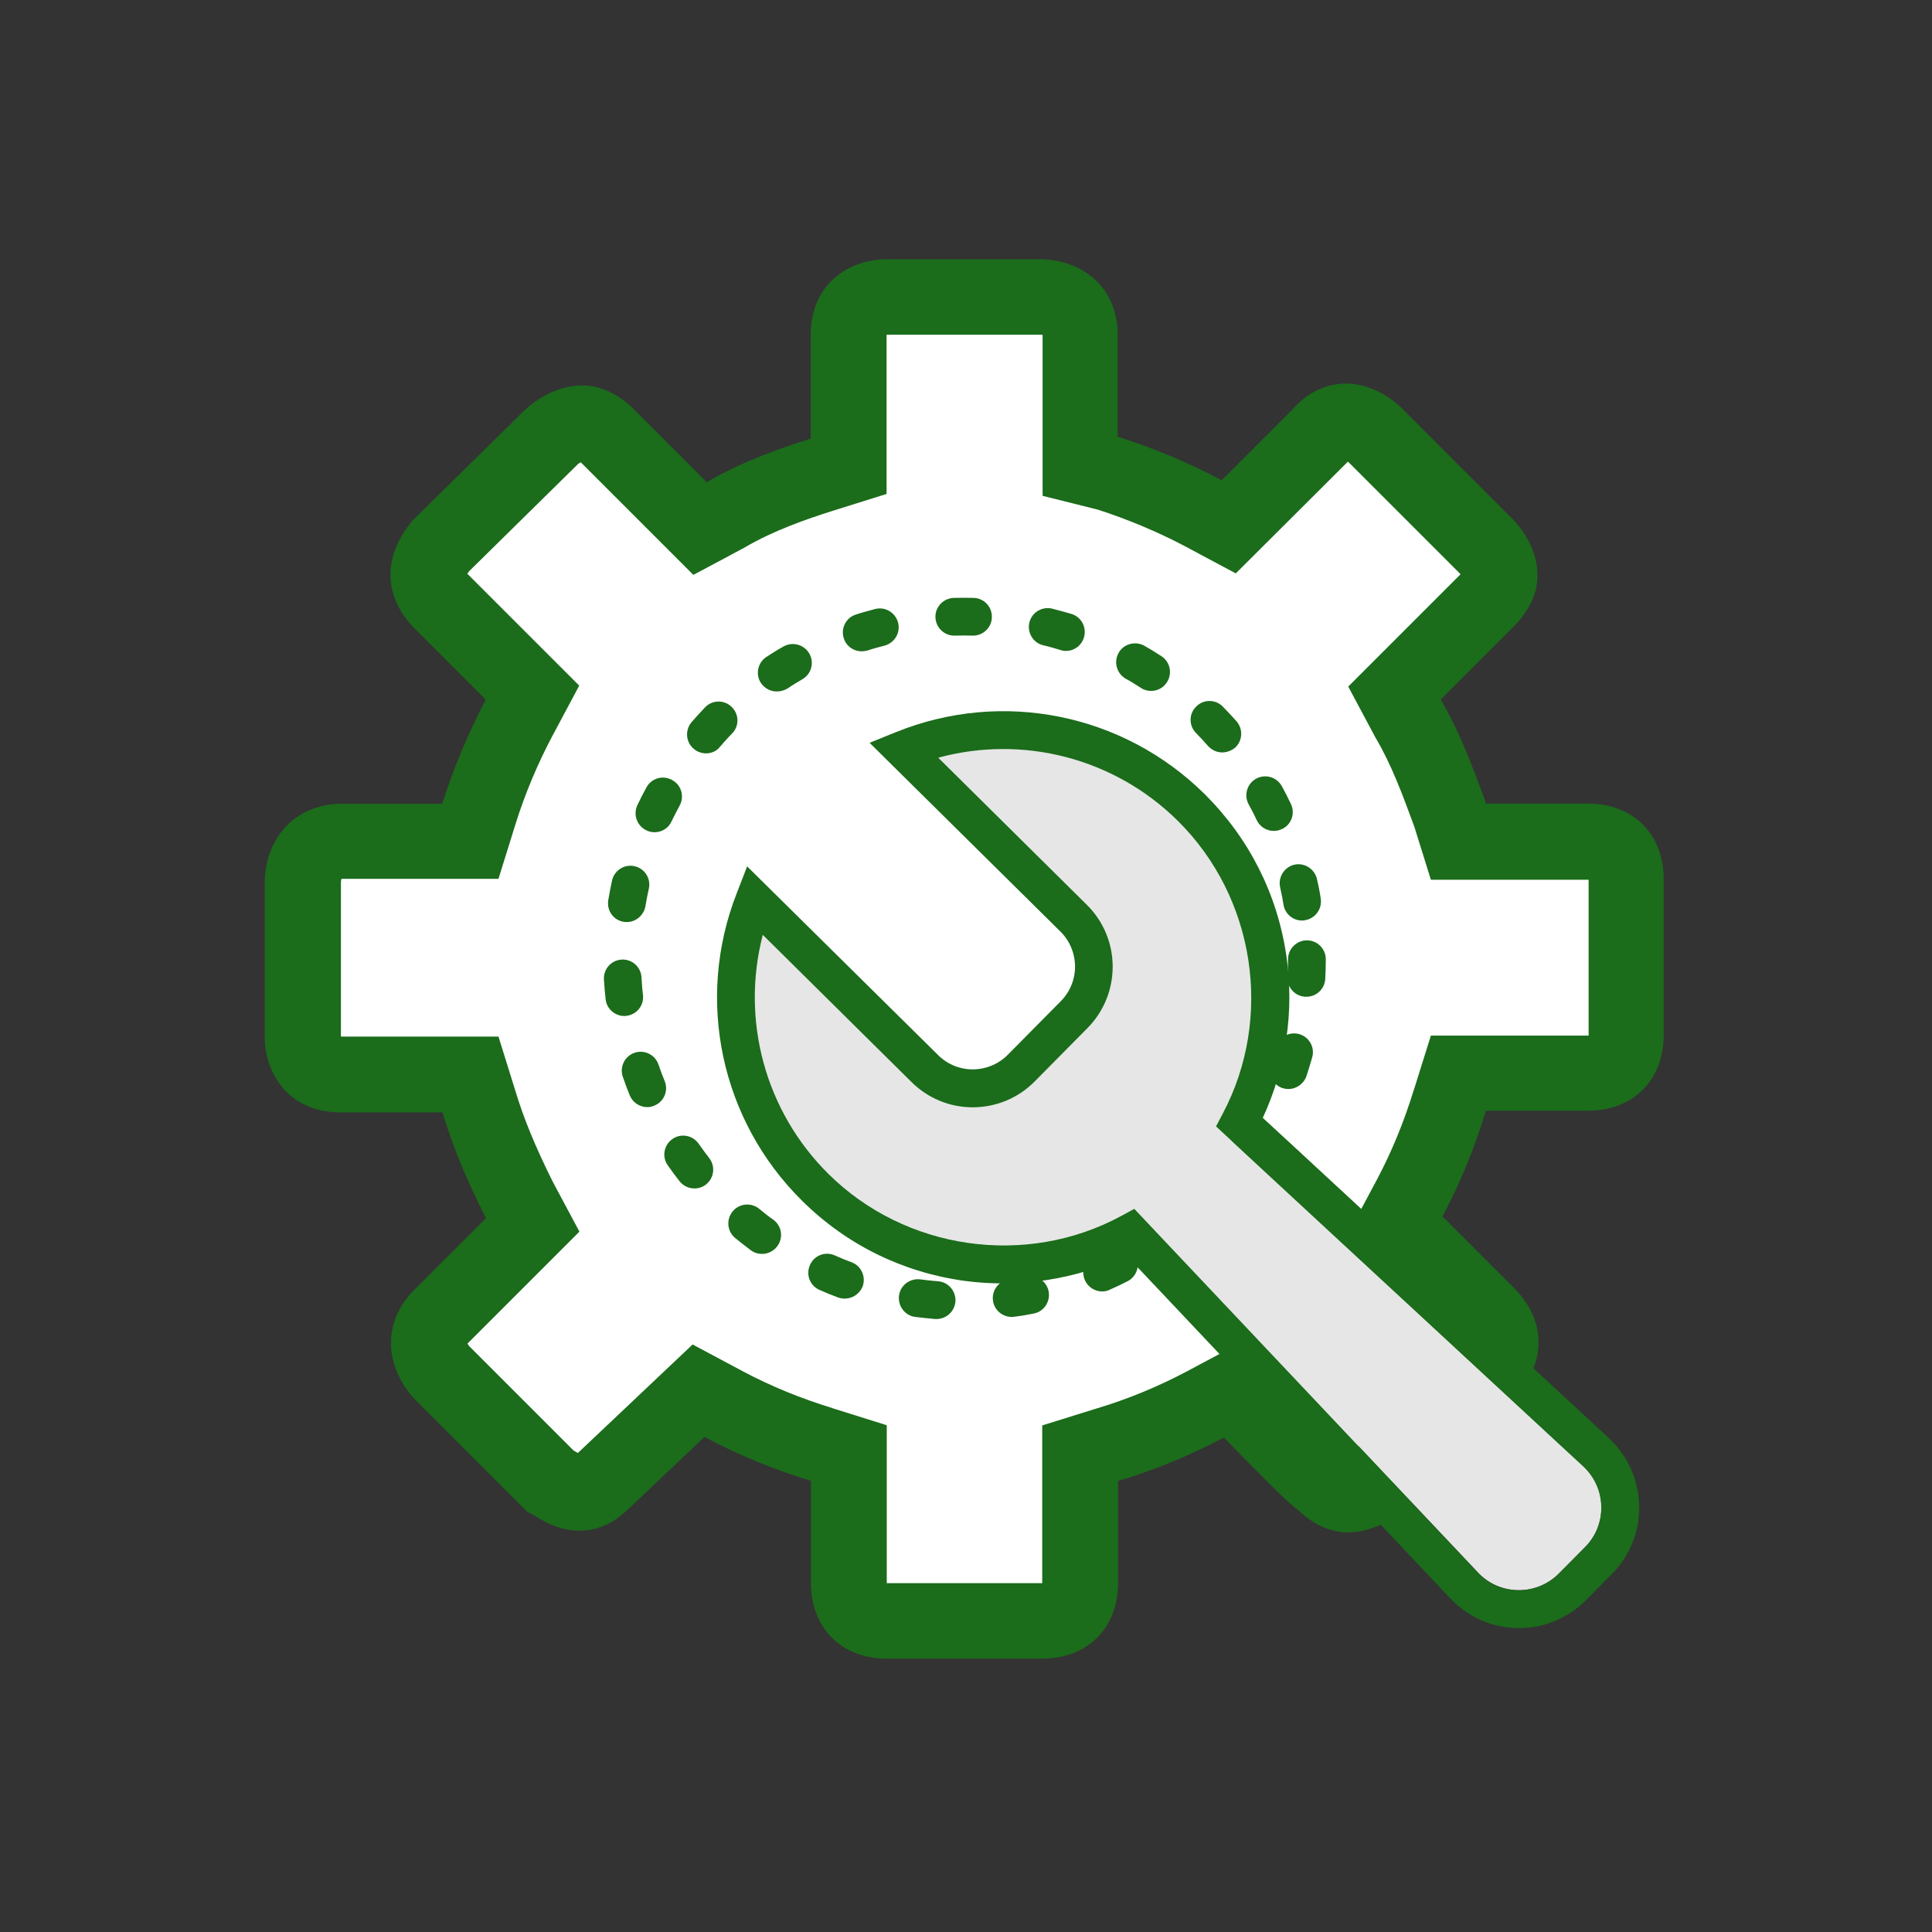<svg width="800" height="800" viewBox="0 0 800 800" fill="none" xmlns="http://www.w3.org/2000/svg">
<rect x="0" y="0" width="800" height="800" fill="#333333" stroke="none"/>
<path d="M289.141 576.172L299.844 581.875C312.031 588.281 325.625 594.063 339.922 598.359L351.406 601.953V655.625C351.406 668.516 360 671.406 367.188 671.406H431.563C438.75 671.406 447.344 668.516 447.344 655.625V601.953L458.828 598.359C473.125 594.063 486.719 588.359 498.906 581.875L509.609 576.172L518.203 584.766C533.203 599.766 543.281 610.547 547.578 613.359C551.172 616.953 554.766 619.063 558.281 619.063C564.687 619.063 570.469 614.063 570.469 613.359L616.25 567.578C621.25 562.578 625.547 553.984 616.25 544.688L578.359 506.797L584.062 496.094C590.469 483.906 596.25 470.313 600.547 456.016L604.141 444.531H657.813C670.703 444.531 673.594 435.938 673.594 428.75V364.375C673.594 357.188 670.703 348.594 657.813 348.594H604.141L600.547 337.109C595.547 323.516 590.547 309.922 583.359 297.734L577.656 287.031L586.25 278.438L615.625 249.062C619.219 245.469 621.328 241.875 621.328 238.359C621.328 233.359 617.734 228.359 615.625 226.172L569.688 180.469C568.281 179.062 563.281 174.766 557.5 174.766C553.906 174.766 550.313 176.172 546.797 180.469L508.906 218.359L498.203 212.656C486.016 206.25 472.422 200.469 458.828 196.172L447.344 193.281V138.906C447.344 125.312 435.859 123.125 430.859 123.125H367.188C362.188 123.125 351.406 125.234 351.406 138.906V193.281L339.922 196.875C326.328 201.172 312.734 206.172 300.547 213.359L289.844 219.062L251.25 180.469C247.656 176.875 244.062 175.469 241.25 175.469C235.547 175.469 229.766 179.766 228.359 181.172L182.578 226.25C179.687 229.844 172.578 239.141 182.578 249.141L220.469 287.109L214.766 297.813C208.359 310 202.578 323.594 198.281 337.188L194.687 348.672H141.016C128.125 349.375 125.234 359.375 125.234 365.859V429.531C125.234 434.531 127.344 445.313 141.016 445.313H194.687L198.281 456.797C202.578 471.094 208.281 483.984 214.766 496.875L220.469 507.578L182.578 545.469C173.281 554.766 178.984 564.063 182.578 568.359L227.656 613.438C229.062 614.141 234.844 618.438 239.844 618.438C243.437 618.438 246.25 617.031 249.844 613.438L289.141 576.172Z" fill="white"/>
<path d="M387.813 546.172H387.188C384.453 545.937 381.719 545.625 378.984 545.313C374.688 544.766 371.719 540.781 372.266 536.484C372.813 532.188 376.797 529.219 381.094 529.766C383.516 530.078 386.016 530.391 388.438 530.547C392.734 530.859 395.938 534.688 395.625 538.984C395.234 543.125 391.797 546.172 387.813 546.172ZM418.906 545.313C415.078 545.313 411.719 542.5 411.172 538.594C410.547 534.297 413.594 530.391 417.813 529.766C420.234 529.453 422.656 529.062 425.078 528.594C429.297 527.734 433.438 530.547 434.219 534.766C435 538.984 432.266 543.125 428.047 543.906C425.391 544.453 422.656 544.922 419.922 545.234C419.688 545.313 419.297 545.313 418.906 545.313ZM349.766 537.734C348.828 537.734 347.969 537.578 347.031 537.266C344.453 536.328 341.875 535.234 339.375 534.141C335.391 532.422 333.594 527.813 335.391 523.828C337.109 519.844 341.719 518.047 345.703 519.844C347.969 520.859 350.234 521.797 352.578 522.656C356.641 524.141 358.672 528.672 357.188 532.734C355.938 535.781 352.969 537.734 349.766 537.734ZM456.406 534.766C453.438 534.766 450.547 533.047 449.219 530.078C447.5 526.094 449.297 521.484 453.203 519.766C455.469 518.75 457.656 517.734 459.844 516.641C463.672 514.688 468.359 516.25 470.313 520.078C472.266 523.906 470.703 528.594 466.875 530.547C464.453 531.797 461.953 532.969 459.453 534.062C458.516 534.531 457.5 534.766 456.406 534.766ZM315.547 519.219C313.906 519.219 312.344 518.75 310.938 517.734C308.75 516.094 306.563 514.375 304.453 512.656C301.094 509.922 300.625 505 303.359 501.641C306.094 498.281 311.016 497.813 314.375 500.547C316.25 502.109 318.203 503.672 320.234 505.078C323.75 507.656 324.453 512.5 321.875 516.016C320.313 518.125 317.891 519.219 315.547 519.219ZM489.531 514.297C487.266 514.297 485.078 513.359 483.516 511.484C480.781 508.125 481.25 503.203 484.531 500.469C486.406 498.906 488.281 497.266 490.078 495.625C493.281 492.734 498.203 492.891 501.094 496.094C503.984 499.297 503.828 504.219 500.625 507.109C498.594 508.984 496.563 510.781 494.453 512.5C493.047 513.75 491.25 514.297 489.531 514.297ZM287.578 492.109C285.234 492.109 282.969 491.094 281.406 489.141C279.688 486.953 278.047 484.766 276.484 482.5C273.984 478.984 274.922 474.063 278.438 471.641C281.953 469.141 286.875 470.078 289.297 473.594C290.703 475.625 292.188 477.578 293.672 479.531C296.328 482.969 295.703 487.813 292.344 490.469C290.938 491.563 289.297 492.109 287.578 492.109ZM515.859 485.703C514.297 485.703 512.734 485.234 511.406 484.297C507.891 481.875 506.953 476.953 509.453 473.438C510.859 471.406 512.188 469.375 513.516 467.266C515.781 463.594 520.625 462.422 524.297 464.688C527.969 466.953 529.141 471.797 526.875 475.469C525.469 477.812 523.906 480.078 522.344 482.344C520.781 484.531 518.359 485.703 515.859 485.703ZM268.047 458.438C265 458.438 262.031 456.641 260.781 453.594C259.766 451.094 258.75 448.438 257.891 445.859C256.484 441.797 258.672 437.344 262.734 435.938C266.797 434.531 271.25 436.719 272.656 440.781C273.438 443.125 274.297 445.391 275.234 447.656C276.875 451.641 274.922 456.25 270.938 457.813C270.078 458.203 269.063 458.438 268.047 458.438ZM533.516 450.938C532.656 450.938 531.797 450.781 531.016 450.547C526.953 449.141 524.766 444.688 526.172 440.625C526.953 438.281 527.734 435.938 528.359 433.594C529.531 429.453 533.828 427.031 537.969 428.203C542.109 429.375 544.531 433.672 543.359 437.813C542.578 440.469 541.797 443.125 540.938 445.703C539.766 448.906 536.719 450.938 533.516 450.938ZM258.516 420.703C254.609 420.703 251.172 417.734 250.781 413.75C250.469 411.016 250.234 408.281 250.078 405.547C249.844 401.25 253.125 397.578 257.422 397.344C261.719 397.109 265.391 400.391 265.625 404.688C265.781 407.109 265.938 409.609 266.25 412.031C266.719 416.328 263.672 420.156 259.375 420.625C259.063 420.703 258.75 420.703 258.516 420.703ZM540.938 412.734H540.469C536.172 412.5 532.891 408.828 533.125 404.531C533.281 402.109 533.359 399.609 533.359 397.187C533.359 392.891 536.875 389.375 541.172 389.375C545.469 389.375 548.984 392.891 548.984 397.187C548.984 399.922 548.906 402.656 548.75 405.391C548.516 409.531 545.078 412.734 540.938 412.734ZM259.531 381.797C259.141 381.797 258.672 381.797 258.281 381.719C253.984 381.016 251.172 377.031 251.875 372.734C252.344 370 252.813 367.344 253.438 364.609C254.375 360.391 258.516 357.734 262.734 358.672C266.953 359.609 269.609 363.75 268.672 367.969C268.125 370.391 267.656 372.812 267.266 375.234C266.563 379.062 263.281 381.797 259.531 381.797ZM539.141 381.172C535.391 381.172 532.109 378.438 531.484 374.688C531.094 372.266 530.625 369.844 530.078 367.422C529.141 363.203 531.797 359.062 535.938 358.047C540.156 357.109 544.297 359.766 545.313 363.906C545.938 366.562 546.484 369.297 546.875 372.031C547.578 376.25 544.688 380.313 540.469 381.016C540 381.172 539.609 381.172 539.141 381.172ZM271.016 344.609C269.922 344.609 268.75 344.375 267.656 343.828C263.75 341.953 262.109 337.344 263.906 333.437C265.078 330.937 266.328 328.516 267.656 326.094C269.688 322.266 274.453 320.859 278.281 322.969C282.109 325 283.516 329.766 281.406 333.594C280.234 335.781 279.141 337.969 278.047 340.156C276.797 342.969 273.984 344.609 271.016 344.609ZM527.422 344.062C524.531 344.062 521.719 342.422 520.391 339.609C519.375 337.422 518.203 335.156 517.031 333.047C515 329.297 516.328 324.531 520.156 322.422C523.906 320.391 528.672 321.719 530.781 325.547C532.109 327.969 533.359 330.391 534.531 332.891C536.406 336.797 534.766 341.484 530.859 343.281C529.688 343.828 528.594 344.062 527.422 344.062ZM292.344 311.953C290.547 311.953 288.672 311.328 287.188 310C283.906 307.187 283.594 302.266 286.406 298.984C288.203 296.953 290.078 294.844 291.953 292.891C294.922 289.766 299.922 289.688 302.969 292.734C306.094 295.703 306.172 300.703 303.125 303.75C301.406 305.469 299.766 307.344 298.125 309.219C296.719 311.094 294.531 311.953 292.344 311.953ZM506.094 311.562C503.906 311.562 501.797 310.625 500.234 308.906C498.594 307.031 496.953 305.234 495.234 303.516C492.188 300.391 492.266 295.469 495.391 292.5C498.438 289.453 503.438 289.531 506.406 292.656C508.281 294.609 510.234 296.641 512.031 298.672C514.844 301.953 514.531 306.875 511.328 309.687C509.688 310.937 507.891 311.562 506.094 311.562ZM321.641 286.328C319.063 286.328 316.641 285.078 315.078 282.813C312.734 279.219 313.75 274.375 317.344 272.031C319.609 270.547 321.953 269.063 324.375 267.734C328.125 265.547 332.891 266.875 335.078 270.547C337.266 274.297 336.016 279.063 332.266 281.25C330.156 282.5 328.047 283.75 326.016 285.156C324.609 285.938 323.125 286.328 321.641 286.328ZM476.641 286.094C475.156 286.094 473.672 285.703 472.422 284.844C470.391 283.516 468.281 282.188 466.094 281.016C462.344 278.828 461.094 274.063 463.203 270.313C465.313 266.563 470.156 265.312 473.906 267.422C476.25 268.75 478.672 270.234 480.938 271.719C484.531 274.062 485.547 278.906 483.203 282.5C481.719 284.844 479.219 286.094 476.641 286.094ZM356.797 269.688C353.438 269.688 350.391 267.578 349.375 264.219C348.047 260.078 350.391 255.703 354.453 254.453C357.031 253.594 359.766 252.891 362.344 252.187C366.563 251.094 370.781 253.672 371.875 257.813C372.969 262.031 370.391 266.25 366.25 267.344C363.906 267.969 361.484 268.594 359.141 269.375C358.359 269.531 357.578 269.688 356.797 269.688ZM441.406 269.531C440.625 269.531 439.844 269.453 439.063 269.141C436.719 268.438 434.375 267.734 431.953 267.188C427.734 266.172 425.234 261.875 426.25 257.734C427.266 253.516 431.563 251.016 435.703 252.031C438.359 252.734 441.016 253.437 443.672 254.219C447.813 255.469 450.078 259.844 448.828 263.984C447.813 267.344 444.766 269.531 441.406 269.531ZM395.156 263.203C390.938 263.203 387.5 259.844 387.344 255.625C387.188 251.328 390.625 247.734 394.922 247.578C397.656 247.5 400.469 247.5 403.125 247.578C407.422 247.656 410.859 251.25 410.703 255.625C410.625 259.844 407.109 263.203 402.891 263.203H402.656C400.234 263.125 397.734 263.125 395.234 263.203H395.156Z" fill="#1B6C1B"/>
<path d="M431.563 686.797H367.188C348.438 686.797 335.781 674.219 335.781 655.391V613.203L335.391 613.047C320.703 608.594 306.328 602.734 292.578 595.469L291.719 595L260.703 624.375C256.563 628.437 249.922 633.828 239.766 633.828C231.25 633.828 224.062 629.375 220.625 627.187C220.469 627.109 220.391 627.031 220.234 626.953L218.359 626.016L171.016 578.672L170.547 578.125C158.672 563.906 159.062 546.641 171.484 534.141L201.25 504.375L200.781 503.516C195.312 492.656 188.437 478.047 183.359 461.016L183.203 460.625H141.016C119.453 460.625 109.609 444.375 109.609 429.219V365.625C109.609 350.156 119.063 333.984 140.078 332.812H183.125L183.281 332.344C187.813 317.969 193.906 303.516 200.859 290.312L201.172 289.766L171.406 260C166.719 255.312 152.734 238.203 170.234 216.25L170.781 215.547L217.266 169.844C218.359 168.75 228.125 159.609 241.094 159.609C248.516 159.609 256.016 163.047 262.188 169.219L292.656 199.688L292.891 199.531C307.266 191.094 323.047 185.625 335.156 181.797L335.703 181.641V138.75C335.703 117.188 351.953 107.344 367.109 107.344H430.781C434.688 107.344 442.187 108.047 449.297 112.578C458.047 118.203 462.813 127.422 462.813 138.672V180.859L463.359 181.016C477.656 185.547 492.188 191.562 505.312 198.594L505.859 198.906L535.156 169.609C542.813 160.781 551.484 158.828 557.344 158.828C569.297 158.828 578.125 166.719 580.547 169.141L626.328 214.922C631.328 219.922 636.641 228.594 636.641 238.125C636.641 245.781 633.203 253.047 626.328 259.922L596.562 289.687L596.719 289.922C604.531 303.203 609.766 317.578 614.922 331.484L615.312 332.734H657.5C676.25 332.734 688.906 345.312 688.906 364.141V428.516C688.906 447.266 676.328 459.922 657.5 459.922H615.312L615.156 460.312C610.703 475 604.844 489.453 597.578 503.125L597.266 503.672L627.031 533.437C634.609 541.016 638.125 550.312 636.797 559.687C635.859 566.484 632.5 572.969 627.031 578.437L582.266 623.437C576.719 630.469 566.25 634.531 558.203 634.531C550.938 634.531 543.984 631.406 537.422 625.234C533.359 622.187 528.281 617.031 518.281 606.953C514.922 603.594 511.172 599.766 507.109 595.625L506.719 595.234L506.172 595.547C492.422 602.812 478.047 608.75 463.359 613.125L462.969 613.281V655.469C462.969 674.219 450.313 686.797 431.563 686.797ZM367.031 655.547H431.563V590.234L454.141 583.203C466.953 579.375 479.453 574.219 491.406 567.891L512.344 556.719L529.141 573.516C533.359 577.734 537.109 581.562 540.469 585C547.109 591.797 554.063 598.75 556.094 600.234L557.422 601.094L558.438 602.187L558.828 602.578L605 556.406C605.156 556.25 605.234 556.094 605.391 556.016C605.313 555.859 605.156 555.781 605 555.625L558.906 509.531L570.078 488.594C576.406 476.719 581.484 464.141 585.391 451.406L585.469 451.25L592.5 428.828H657.813V364.375V364.297H592.5L585.625 342.266C580.781 329.062 576.172 316.641 569.766 305.781L569.453 305.234L558.281 284.297L604.375 238.203L604.766 237.812C604.609 237.656 604.531 237.5 604.375 237.344L558.594 191.562C558.438 191.484 558.359 191.328 558.125 191.172L511.719 237.422L490.781 226.25C479.453 220.234 466.875 215 454.531 211.016L431.719 205.312V138.75V138.672C431.406 138.594 431.172 138.594 430.859 138.594H367.188H367.109V204.531L344.688 211.562C334.063 214.922 320.312 219.687 308.594 226.562L308.047 226.875L287.109 238.047L240.469 191.406C240 191.641 239.609 191.953 239.297 192.187L194.375 236.406C193.984 236.875 193.75 237.266 193.516 237.578L193.75 237.812L239.844 283.906L228.672 304.844C222.578 316.328 217.266 328.984 213.359 341.562L206.406 363.906H141.797C141.641 363.906 141.484 363.984 141.328 363.984C141.25 364.375 141.172 364.844 141.172 365.469V429.219H206.406L213.438 451.797C216.875 463.203 221.641 474.766 228.828 489.219L239.922 510L193.828 556.094L193.594 556.328C193.75 556.641 193.984 557.031 194.375 557.5L237.5 600.625C237.969 600.859 238.594 601.328 239.297 601.641L286.797 556.719L307.422 567.734C319.297 574.063 331.875 579.141 344.609 583.047L344.766 583.125L367.188 590.156V655.469C367.031 655.469 367.031 655.547 367.031 655.547ZM239.375 192.031L239.219 192.187C239.297 192.109 239.375 192.109 239.375 192.031Z" fill="#1B6C1B"/>
<path d="M512.109 474.297L503.516 466.328L506.328 461.016C527.344 421.328 519.687 371.485 487.734 339.844C461.484 313.828 423.594 304.141 388.516 313.672L450.078 374.61C464.219 388.594 464.297 411.485 450.312 425.625L428.437 447.735C421.641 454.61 412.656 458.36 402.969 458.438H402.812C393.281 458.438 384.219 454.766 377.422 447.969L315.859 387.031C306.719 422.188 316.797 460 343.047 486.016C375 517.656 424.922 524.766 464.375 503.36L469.687 500.469L611.953 651.094C616.328 655.781 622.266 658.36 628.672 658.438C635.078 658.516 641.094 656.016 645.547 651.485L656.328 640.625C660.859 636.094 663.203 630.078 663.125 623.672C662.969 617.266 660.312 611.328 655.625 607.031L515 476.875L512.109 474.297Z" fill="#E6E6E6"/>
<path d="M522.813 462.891C532.422 442.109 535.938 418.516 532.578 395.781C535.938 418.594 532.422 442.187 522.813 462.891ZM677.266 613.672C677.578 614.922 677.891 616.172 678.125 617.5C677.891 616.172 677.656 614.922 677.266 613.672Z" fill="#1B6C1B"/>
<path d="M678.125 617.5C677.891 616.25 677.578 614.922 677.266 613.672C677.031 612.813 676.797 611.953 676.484 611.094C674.375 605.234 670.937 599.922 666.25 595.547L525.625 465.391L522.891 462.891C532.5 442.109 536.016 418.516 532.656 395.781C528.906 370.156 517.187 347.031 498.75 328.75C465.078 295.469 415 285.391 371.094 303.125L360.078 307.578L439.062 385.703C442.969 389.531 445.078 394.688 445.156 400.156C445.156 405.625 443.047 410.781 439.219 414.609L417.344 436.719C413.516 440.625 408.359 442.734 402.891 442.813H402.812C397.422 442.813 392.266 440.703 388.437 436.875L309.375 358.75L305.078 369.844C287.812 413.906 298.437 463.906 332.109 497.188C350.547 515.469 373.828 526.875 399.453 530.391C422.266 533.438 445.781 529.766 466.484 519.922L600.625 661.953C607.969 669.688 617.891 674.063 628.516 674.141H628.984C639.453 674.141 649.297 670.078 656.719 662.578L667.5 651.719C675 644.141 678.984 634.063 678.75 623.438C678.672 621.406 678.516 619.375 678.125 617.5ZM628.672 658.516C622.266 658.438 616.328 655.859 611.953 651.172L469.687 500.547L464.375 503.438C424.922 524.844 375 517.734 343.047 486.094C316.797 460.078 306.719 422.344 315.859 387.109L377.422 448.047C384.219 454.766 393.203 458.516 402.812 458.516H402.969C412.578 458.438 421.641 454.688 428.437 447.813L450.312 425.703C464.297 411.563 464.219 388.672 450.078 374.688L388.516 313.75C423.594 304.219 461.484 313.906 487.734 339.922C519.687 371.563 527.344 421.328 506.328 461.094L503.516 466.406L512.109 474.375L514.922 477.031L655.547 607.188C660.234 611.563 662.891 617.422 663.047 623.828C663.203 630.234 660.781 636.25 656.25 640.781L645.547 651.563C641.094 656.094 635.078 658.516 628.672 658.516Z" fill="#1B6C1B"/>
<path d="M655.078 603.75C653.203 603.75 651.25 603.047 649.766 601.641L521.953 483.36C518.75 480.391 518.594 475.469 521.563 472.344C524.531 469.141 529.453 468.985 532.578 471.953L660.391 590.235C663.594 593.203 663.75 598.125 660.781 601.25C659.219 602.891 657.11 603.75 655.078 603.75Z" fill="#1B6C1B"/>
</svg>
